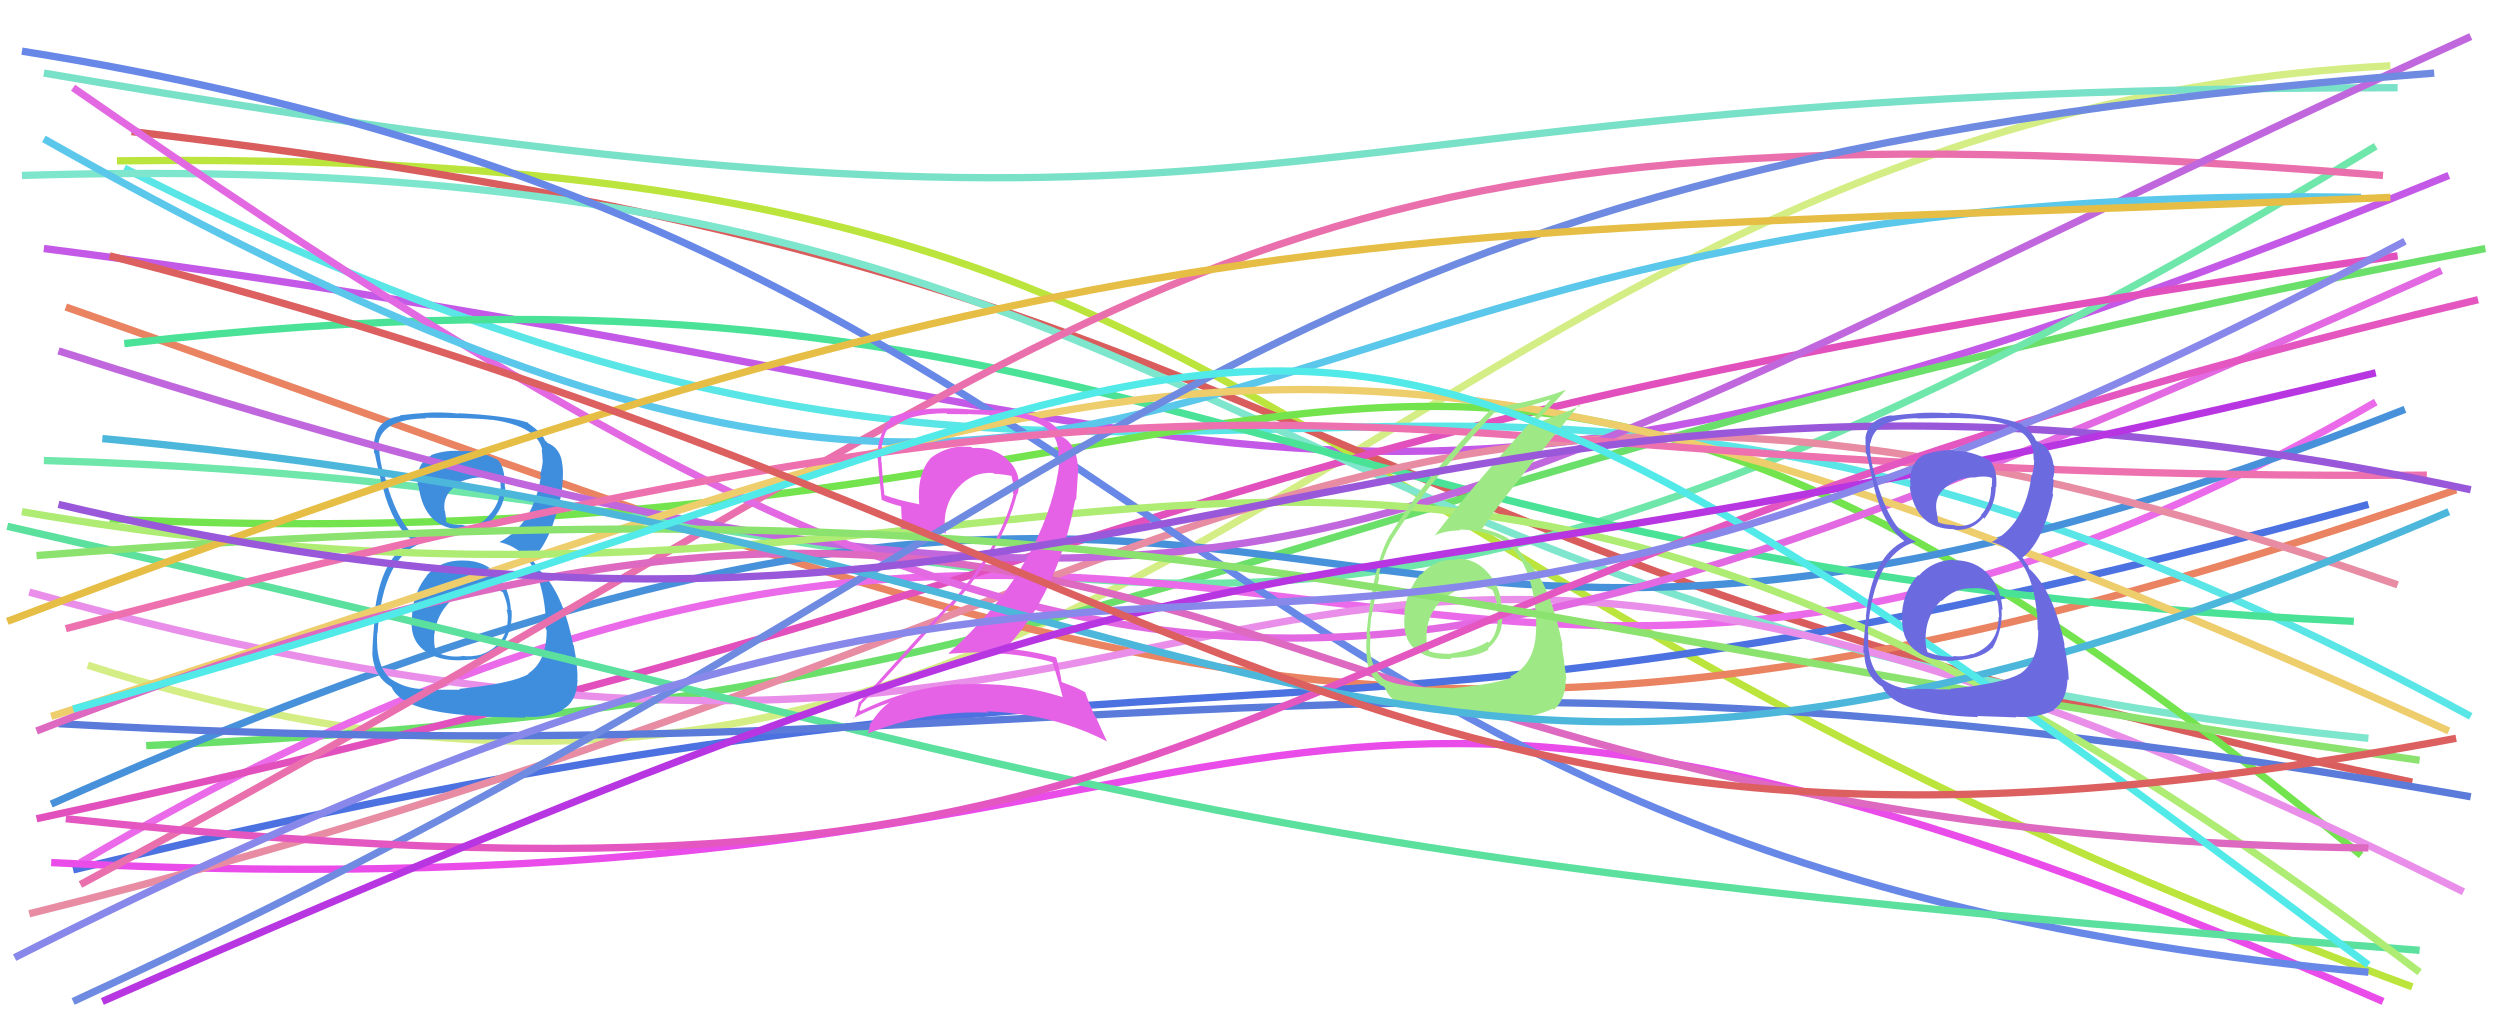 <svg xmlns="http://www.w3.org/2000/svg" width="342" height="140" viewBox="0,0,342,140"><path d="M12 91 C156 137,189 16,327 9" stroke="#d4ee85" fill="none"/><path d="M6 34 C179 56,178 88,335 24" stroke="#c459e7" fill="none"/><path d="M6 10 C187 41,159 12,328 12" stroke="#79e1c7" fill="none"/><path d="M16 22 C181 20,162 73,330 135" stroke="#bbe53c" fill="none"/><path d="M18 18 C182 37,167 73,330 107" stroke="#d95d5d" fill="none"/><path d="M20 102 C159 96,170 66,340 34" stroke="#6ae06a" fill="none"/><path d="M9 42 C152 92,191 117,336 67" stroke="#ea8361" fill="none"/><path d="M6 63 C151 67,163 118,325 20" stroke="#6fe6aa" fill="none"/><path d="M11 118 C164 28,192 132,325 55" stroke="#ea6aea" fill="none"/><path d="M5 112 C168 77,151 60,328 35" stroke="#e150bd" fill="none"/><path d="M10 119 C172 80,171 111,324 69" stroke="#4c71e0" fill="none"/><path d="M17 23 C168 100,187 16,338 98" stroke="#5ae6e6" fill="none"/><path d="M3 24 C169 19,164 85,324 101" stroke="#7ee6cc" fill="none"/><path d="M15 71 C185 79,191 8,323 117" stroke="#73e34e" fill="none"/><path d="M7 110 C191 28,166 120,329 56" stroke="#4791da" fill="none"/><path d="M17 47 C157 31,170 78,322 85" stroke="#4ae296" fill="none"/><path d="M7 118 C185 127,161 65,326 137" stroke="#ea4cea" fill="none"/><path d="M4 125 C174 83,184 30,328 80" stroke="#e88ca3" fill="none"/><path d="M4 81 C184 131,155 31,337 122" stroke="#e98fe9" fill="none"/><path d="M3 7 C166 33,158 118,324 133" stroke="#6888e8" fill="none"/><path fill="#3f8ede" d="M63.36 76.65L63.40 76.68L63.39 76.68Q60.33 76.58 58.39 78.70L58.49 78.79L58.42 78.72Q56.61 80.96 56.37 83.99L56.20 83.82L56.39 84.01Q55.91 87.22 57.85 88.83L57.95 88.93L57.91 88.89Q59.80 90.44 63.18 90.32L63.30 90.44L63.17 90.31Q67.04 90.24 68.55 88.73L68.36 88.54L68.43 88.61Q70.17 86.42 69.99 83.52L69.84 83.37L69.89 83.41Q69.68 80.43 67.96 78.52L68.06 78.62L68.05 78.62Q66.30 76.68 63.39 76.68ZM63.31 61.65L63.32 61.66L63.39 61.73Q61.08 61.47 58.96 62.26L58.93 62.23L59.01 62.31Q56.80 63.43 57.16 66.39L57.31 66.54L57.26 66.49Q58.07 72.44 63.40 72.44L63.29 72.34L63.31 72.36Q65.89 72.76 67.46 70.95L67.46 70.95L67.46 70.94Q69.06 69.15 69.12 66.67L69.08 66.63L69.06 66.62Q69.11 63.76 67.96 62.79L68.09 62.92L68.07 62.90Q65.42 61.58 63.36 61.70ZM62.80 94.24L62.93 94.36L58.09 94.36L57.98 94.25Q55.59 94.28 53.47 92.89L53.61 93.03L53.47 92.90Q51.36 91.14 51.60 86.61L51.55 86.55L51.64 86.64Q52.36 75.75 58.11 74.17L58.00 74.06L58.00 74.07Q54.50 72.75 52.39 64.22L52.32 64.15L52.27 64.11Q51.78 61.92 51.90 60.65L51.89 60.63L51.78 60.52Q52.43 57.30 58.30 57.24L58.14 57.08L58.20 57.15Q65.04 57.15 67.34 57.45L67.27 57.38L67.31 57.42Q73.45 58.30 74.18 61.51L74.15 61.48L74.10 61.43Q74.22 62.33 74.22 62.94L74.18 62.90L74.26 62.98Q74.18 63.99 73.88 64.96L73.87 64.95L74.01 65.09Q72.98 71.74 68.32 74.16L68.27 74.11L68.32 74.16Q73.82 75.36 74.60 83.77L74.72 83.89L74.59 83.76Q74.60 84.01 74.66 86.07L74.65 86.06L74.78 86.19Q74.81 90.45 72.27 92.14L72.35 92.23L72.32 92.20Q70.07 93.51 62.81 94.24ZM66.56 98.06L66.56 98.06L71.89 98.18L71.75 98.04Q74.59 98.28 77.01 97.13L77.03 97.15L76.94 97.06Q78.89 96.04 79.01 93.08L78.90 92.97L78.98 93.05Q79.08 91.34 78.48 88.25L78.42 88.20L78.40 88.17Q76.97 80.81 73.64 77.85L73.62 77.83L73.26 77.17L72.93 76.72L72.66 76.26L72.82 76.42Q75.36 74.18 76.81 67.59L76.83 67.61L76.85 67.62Q76.86 67.03 76.98 65.70L76.93 65.65L76.98 65.70Q77.06 64.57 76.94 63.60L76.83 63.50L76.93 63.60Q76.76 61.37 74.89 60.58L74.83 60.52L74.82 60.46L74.49 60.24L74.61 60.37Q74.20 59.23 72.32 57.95L72.21 57.84L72.29 57.86L72.23 57.81Q69.20 56.83 62.73 56.53L62.77 56.58L62.78 56.58Q60.20 56.31 58.03 56.49L58.09 56.55L58.04 56.50Q56.77 56.56 54.71 56.81L54.81 56.91L54.80 56.89Q51.63 57.41 51.27 60.01L51.31 60.05L51.24 59.99Q51.11 60.71 51.17 61.98L51.23 62.03L51.29 62.09Q51.41 62.88 52.32 66.63L52.38 66.69L52.38 66.70Q53.68 71.87 56.47 73.98L56.33 73.85L56.60 74.12L56.55 74.07Q52.04 76.04 51.20 84.27L51.21 84.28L51.27 84.34Q50.95 87.83 50.95 89.28L50.88 89.22L50.92 89.26Q51.06 92.11 52.93 93.56L53.04 93.67L52.91 93.54Q53.05 93.62 53.48 93.93L53.56 94.00L53.57 94.02Q55.16 97.60 66.47 97.97ZM66.05 80.49L66.02 80.46L66.02 80.46Q67.44 80.30 68.83 81.03L68.88 81.08L68.79 80.99Q69.48 82.64 69.42 83.49L69.32 83.39L69.27 83.34Q69.48 83.97 69.48 84.46L69.38 84.36L69.47 84.45Q69.47 88.20 65.84 89.53L65.88 89.57L65.85 89.54Q64.46 89.90 63.19 89.72L63.26 89.79L63.23 89.76Q61.53 90.00 59.71 89.27L59.61 89.17L59.66 89.22Q59.29 88.24 59.41 86.67L59.47 86.73L59.44 86.70Q59.70 84.18 61.61 82.24L61.62 82.25L61.47 82.11Q63.45 80.24 65.99 80.43ZM66.31 65.31L66.27 65.28L66.41 65.42Q67.52 65.07 68.37 65.32L68.43 65.38L68.50 66.72L68.49 66.71Q68.39 68.85 66.94 70.45L66.94 70.45L66.94 70.45Q65.63 72.20 63.45 71.89L63.31 71.75L63.37 71.81Q61.82 71.84 61.15 71.47L61.09 71.41L61.04 71.36Q61.06 71.01 60.88 69.93L60.92 69.97L60.82 69.87Q60.50 67.74 62.44 66.41L62.38 66.35L62.31 66.28Q64.06 65.24 66.30 65.30Z"/><path d="M11 121 C160 41,164 11,326 24" stroke="#ea70ad" fill="none"/><path d="M8 48 C177 102,186 74,338 5" stroke="#c167de" fill="none"/><path d="M10 12 C154 112,184 104,334 37" stroke="#e269e2" fill="none"/><path d="M6 19 C165 109,152 24,323 27" stroke="#5ac7eb" fill="none"/><path d="M1 72 C155 107,157 117,331 130" stroke="#5be09e" fill="none"/><path d="M8 99 C151 107,185 82,338 109" stroke="#5b7bdb" fill="none"/><path d="M7 98 C158 50,174 27,335 100" stroke="#edcd6c" fill="none"/><path d="M3 70 C153 96,182 20,331 133" stroke="#afec73" fill="none"/><path d="M5 100 C164 38,159 114,324 116" stroke="#dd69c0" fill="none"/><path fill="#e561e5" d="M143.89 90.44L143.90 90.46L143.93 90.49Q144.53 92.18 145.38 95.38L145.28 95.28L145.36 95.36Q138.62 93.22 131.30 93.64L131.35 93.69L131.23 93.57Q124.08 94.11 117.73 97.26L117.56 97.09L117.55 97.08Q117.93 96.01 117.99 96.13L118.12 96.25L118.01 96.15Q123.90 89.81 130.13 82.79L130.18 82.84L130.28 82.94Q137.26 74.98 139.13 67.54L139.06 67.46L139.21 67.61Q139.88 64.78 137.85 62.90L137.78 62.83L137.81 62.85Q135.86 61.06 133.02 61.30L132.85 61.13L132.84 61.13Q132.36 61.12 131.81 61.12L131.78 61.09L131.77 61.08Q129.40 61.13 127.41 62.59L127.39 62.57L127.40 62.58Q125.39 64.80 125.75 69.04L125.71 68.99L125.68 68.97Q122.83 68.42 120.89 67.69L120.96 67.76L121.00 67.79Q120.73 65.59 120.61 63.29L120.55 63.24L120.57 63.25Q120.39 60.59 121.35 58.77L121.34 58.76L121.35 58.76Q124.14 56.53 129.46 56.53L129.57 56.64L132.38 56.67L132.35 56.64Q136.02 56.74 137.53 56.92L137.50 56.89L137.43 56.82Q144.30 57.46 144.73 61.33L144.71 61.31L144.77 61.38Q144.84 62.23 144.72 63.50L144.75 63.53L144.87 63.65Q144.77 64.64 144.53 65.73L144.60 65.80L144.55 65.75Q141.80 78.49 129.76 89.38L129.85 89.47L129.81 89.44Q132.09 89.24 134.27 89.24L134.37 89.34L134.35 89.31Q139.52 89.34 144.05 90.61ZM143.05 57.41L143.11 57.48L143.15 57.51Q140.53 56.41 137.80 56.28L137.70 56.19L132.37 55.99L132.35 55.97Q125.19 55.47 121.69 57.23L121.75 57.29L121.82 57.36Q120.01 59.42 120.01 62.69L120.06 62.74L120.09 62.77Q120.13 63.90 120.61 68.38L120.61 68.37L120.60 68.37Q121.54 68.82 123.42 69.31L123.27 69.16L123.34 70.86L123.39 70.92Q123.18 71.49 123.30 72.34L123.42 72.46L123.31 72.34Q125.32 72.54 129.25 72.90L129.25 72.90L129.41 73.06Q129.27 72.38 129.27 71.83L129.35 71.91L129.23 71.79Q129.16 68.82 131.10 66.67L131.25 66.82L131.10 66.68Q133.03 64.52 135.88 64.70L135.94 64.76L135.98 64.81Q137.19 64.87 138.40 65.11L138.49 65.20L138.37 65.08Q138.51 65.64 138.63 66.30L138.75 66.43L138.74 66.42Q138.66 66.94 138.54 67.49L138.62 67.57L138.66 67.61Q136.70 75.21 129.68 82.89L129.58 82.79L129.61 82.82Q126.25 86.42 117.60 96.04L117.54 95.98L117.50 95.94Q117.33 97.41 116.79 98.31L116.81 98.34L116.71 98.24Q119.33 96.92 121.75 96.08L121.69 96.01L121.75 96.07Q120.45 96.83 118.94 99.19L118.98 99.23L119.00 99.26Q118.89 99.87 118.71 100.42L118.70 100.41L118.66 100.37Q126.48 97.18 135.19 97.48L135.13 97.41L135.03 97.31Q144.14 97.65 151.40 101.41L151.43 101.43L149.90 98.08L149.76 97.95Q148.88 95.98 148.46 94.71L148.31 94.56L148.44 94.70Q147.28 94.01 145.34 93.35L145.25 93.26L145.21 93.22Q145.11 92.21 144.51 90.03L144.40 89.93L144.36 89.89Q140.85 88.98 137.22 88.68L137.29 88.74L137.40 88.86Q144.68 81.43 147.10 68.31L147.22 68.42L147.52 63.82L147.45 63.75Q147.26 60.84 145.33 59.75L145.31 59.74L145.42 59.91L145.28 59.76Q145.20 59.62 145.08 59.62L145.22 59.77L145.09 59.64Q144.88 58.46 143.13 57.49Z"/><path d="M10 137 C160 68,162 23,333 10" stroke="#6f8be1" fill="none"/><path d="M9 86 C186 39,180 66,332 65" stroke="#ee71af" fill="none"/><path fill="#9ee886" d="M199.18 76.46L199.26 76.54L199.30 76.58Q196.35 76.36 194.38 78.63L194.37 78.61L194.30 78.54Q192.40 80.87 192.09 83.90L192.03 83.83L192.17 83.97Q191.78 87.21 193.50 88.75L193.55 88.80L193.39 88.64Q195.24 90.32 198.57 90.14L198.50 90.07L198.44 90.00Q201.93 89.92 203.68 88.83L203.54 88.69L203.54 88.69Q205.51 87.09 205.51 84.61L205.50 84.60L205.41 84.50Q205.43 83.92 205.31 83.32L205.26 83.27L205.36 83.37Q205.51 80.74 203.76 78.59L203.74 78.57L203.73 78.56Q201.82 76.26 199.16 76.45ZM198.51 94.13L198.61 94.22L198.52 94.13Q191.55 94.13 189.31 92.92L189.35 92.95L189.30 92.90Q187.73 91.76 187.43 89.03L187.50 89.10L187.42 89.03Q187.43 88.01 187.49 86.86L187.51 86.88L187.36 86.73Q187.55 85.16 187.55 84.43L187.59 84.48L187.59 84.47Q188.44 80.06 188.68 78.97L188.57 78.86L188.58 78.87Q189.26 75.74 190.59 73.50L190.59 73.50L190.60 73.51Q194.91 66.63 204.35 56.52L204.25 56.43L204.30 56.48Q208.47 55.93 211.98 54.66L212.08 54.76L212.06 54.73Q201.25 66.67 196.17 73.39L196.08 73.30L196.10 73.33Q197.69 72.56 199.75 72.56L199.65 72.46L199.65 72.45Q204.94 72.49 207.36 75.57L207.43 75.64L207.35 75.55Q209.57 78.26 210.11 83.89L210.06 83.84L210.13 83.91Q210.15 84.95 210.15 85.92L210.27 86.04L210.14 85.91Q210.12 90.85 206.61 92.54L206.69 92.63L206.75 92.69Q204.72 93.56 198.54 94.16ZM202.25 98.05L202.14 97.94L202.26 98.06Q204.32 98.00 207.46 98.12L207.45 98.10L207.45 98.10Q209.93 98.10 212.41 96.95L212.44 96.98L212.55 97.09Q214.20 95.72 214.20 92.88L214.16 92.83L214.29 92.97Q214.22 92.11 213.95 90.53L214.07 90.66L214.00 90.59Q213.70 88.98 213.70 88.26L213.61 88.17L213.77 88.33Q212.23 80.68 209.68 77.65L209.75 77.71L209.87 77.84Q209.56 77.47 209.32 77.10L209.50 77.28L208.86 76.77L208.81 76.78L208.90 76.87Q208.23 75.95 207.26 74.44L207.35 74.53L207.27 74.45Q205.93 73.05 202.78 72.32L202.65 72.19L202.77 72.31Q204.55 69.62 209.27 63.75L209.27 63.74L216.02 55.36L216.17 55.52Q213.55 56.77 209.74 57.98L209.76 58.00L209.74 57.98Q211.32 56.54 214.17 53.39L214.12 53.35L214.12 53.35Q210.17 54.90 204.00 55.81L204.16 55.97L204.07 55.88Q194.97 65.24 190.25 73.10L190.25 73.10L190.22 73.07Q187.81 77.08 186.91 87.00L187.00 87.09L187.01 87.11Q186.83 87.95 186.95 89.47L186.89 89.40L186.95 89.46Q186.99 92.17 188.74 93.62L188.89 93.76L188.88 93.75Q189.40 93.91 189.34 93.97L189.47 94.10L189.46 94.09Q189.98 95.46 191.25 96.12L191.36 96.23L191.27 96.14Q193.49 97.15 196.57 97.45L196.64 97.52L196.65 97.53Q196.58 97.46 202.15 97.94ZM201.94 80.26L201.84 80.16L201.95 80.26Q202.75 79.97 204.26 80.76L204.37 80.87L204.17 80.67Q204.87 82.34 204.87 83.36L204.86 83.36L204.83 83.33Q205.20 86.36 203.69 87.93L203.58 87.83L203.53 87.77Q201.82 88.90 198.49 89.39L198.53 89.43L198.55 89.45Q196.25 89.45 195.41 89.03L195.48 89.10L195.51 89.13Q195.23 88.42 195.23 87.94L195.16 87.87L195.16 87.87Q194.86 82.73 199.52 80.67L199.50 80.66L199.47 80.63Q200.56 79.96 201.77 80.09Z"/><path d="M9 112 C179 130,152 85,339 41" stroke="#e457c1" fill="none"/><path d="M5 76 C160 64,187 84,331 104" stroke="#8be26e" fill="none"/><path d="M14 60 C176 75,188 133,335 70" stroke="#4cb7db" fill="none"/><path d="M1 85 C157 26,189 33,327 27" stroke="#e6be45" fill="none"/><path d="M8 69 C156 104,188 35,338 67" stroke="#9858d9" fill="none"/><path d="M10 97 C190 47,165 12,324 132" stroke="#52e9e9" fill="none"/><path d="M14 137 C189 60,158 91,325 51" stroke="#b736e2" fill="none"/><path d="M2 131 C180 41,155 125,329 33" stroke="#8888eb" fill="none"/><path d="M15 35 C171 75,186 129,336 101" stroke="#dc6060" fill="none"/><path fill="#6b6bdf" d="M267.45 76.73L267.42 76.71L267.27 76.56Q264.41 76.66 262.47 78.77L262.47 78.77L262.38 78.68Q260.44 80.80 260.20 83.82L260.21 83.83L260.25 83.87Q259.94 87.25 261.88 88.86L261.89 88.87L261.88 88.86Q263.88 90.53 267.27 90.41L267.25 90.39L267.21 90.35Q270.98 90.19 272.49 88.67L272.49 88.67L272.54 88.72Q273.99 86.24 273.81 83.34L273.85 83.37L273.95 83.47Q273.76 80.50 272.03 78.60L271.97 78.53L272.05 78.61Q270.26 76.64 267.35 76.64ZM267.38 61.72L267.30 61.64L267.23 61.57Q265.11 61.51 263.00 62.30L262.87 62.17L263.00 62.30Q261.00 63.62 261.36 66.59L261.32 66.55L261.23 66.46Q262.01 72.39 267.34 72.39L267.28 72.33L267.44 72.48Q269.76 72.63 271.33 70.81L271.47 70.95L271.46 70.95Q272.97 69.06 273.03 66.58L273.00 66.55L273.09 66.65Q273.26 63.91 272.11 62.94L271.94 62.77L272.10 62.93Q269.42 61.58 267.36 61.70ZM266.93 94.37L266.88 94.32L261.95 94.22L262.04 94.31Q259.64 94.33 257.52 92.94L257.47 92.89L257.59 93.01Q255.34 91.12 255.58 86.58L255.66 86.67L255.50 86.50Q256.31 75.70 262.06 74.13L262.14 74.20L261.96 74.02Q258.36 72.60 256.24 64.07L256.30 64.13L256.20 64.03Q255.71 61.85 255.83 60.58L255.88 60.62L255.89 60.64Q256.40 57.27 262.27 57.21L262.29 57.23L262.31 57.25Q268.96 57.07 271.26 57.38L271.18 57.29L271.27 57.38Q277.30 58.15 278.02 61.35L278.14 61.47L278.10 61.43Q278.21 62.33 278.21 62.93L278.24 62.96L278.27 62.99Q278.27 64.08 277.97 65.05L278.01 65.09L277.92 65.00Q277.03 71.79 272.37 74.21L272.25 74.09L272.26 74.11Q277.85 75.39 278.63 83.80L278.74 83.91L278.68 83.85Q278.70 84.11 278.76 86.17L278.79 86.20L278.83 86.23Q278.86 90.50 276.32 92.19L276.26 92.14L276.30 92.18Q274.05 93.50 266.79 94.23ZM270.47 97.96L270.46 97.95L275.84 98.14L275.75 98.05Q278.60 98.29 281.02 97.14L280.93 97.05L280.95 97.07Q282.72 95.87 282.84 92.91L282.86 92.93L283.00 93.07Q282.98 91.23 282.37 88.15L282.44 88.21L282.44 88.21Q280.89 80.73 277.56 77.77L277.59 77.80L277.39 77.29L276.92 76.71L276.79 76.40L276.66 76.27Q279.43 74.25 280.88 67.66L280.84 67.61L280.79 67.57Q280.82 66.99 280.94 65.66L280.95 65.67L280.83 65.55Q281.12 64.63 281.00 63.67L280.90 63.57L280.91 63.58Q280.59 61.19 278.71 60.40L278.87 60.56L278.79 60.42L278.53 60.28L278.52 60.27Q278.05 59.08 276.17 57.81L276.20 57.84L276.36 57.94L276.39 57.97Q273.13 56.76 266.66 56.46L266.78 56.58L266.75 56.55Q264.26 56.36 262.08 56.54L262.13 56.60L262.09 56.55Q260.84 56.63 258.78 56.87L258.77 56.86L258.72 56.81Q255.54 57.32 255.18 59.93L255.19 59.93L255.20 59.94Q255.19 60.78 255.25 62.05L255.34 62.15L255.37 62.17Q255.53 62.99 256.43 66.75L256.30 66.61L256.38 66.69Q257.60 71.79 260.39 73.91L260.33 73.85L260.45 73.97L260.50 74.02Q256.10 76.09 255.25 84.32L255.19 84.26L255.29 84.36Q254.91 87.79 254.91 89.24L255.04 89.38L255.04 89.37Q255.08 92.14 256.96 93.59L256.98 93.61L257.02 93.65Q257.10 93.67 257.52 93.97L257.49 93.94L257.49 93.94Q259.29 97.74 270.61 98.10ZM269.89 80.32L269.96 80.39L270.02 80.46Q271.52 80.38 272.91 81.10L272.82 81.01L272.79 80.98Q273.47 82.63 273.40 83.48L273.44 83.51L273.40 83.47Q273.48 83.97 273.48 84.46L273.48 84.46L273.40 84.38Q273.45 88.18 269.82 89.51L269.89 89.58L269.77 89.46Q268.47 89.92 267.20 89.74L267.30 89.84L267.30 89.83Q265.45 89.92 263.63 89.19L263.64 89.20L263.70 89.26Q263.32 88.28 263.44 86.70L263.43 86.69L263.45 86.71Q263.62 84.09 265.52 82.16L265.52 82.15L265.60 82.23Q267.52 80.31 270.06 80.49ZM270.37 65.38L270.43 65.44L270.28 65.28Q271.53 65.08 272.37 65.32L272.53 65.48L272.46 66.68L272.38 66.60Q272.43 68.88 270.97 70.49L271.09 70.60L271.04 70.55Q269.64 72.21 267.46 71.91L267.29 71.73L267.40 71.84Q265.77 71.78 265.10 71.42L265.16 71.48L265.13 71.45Q265.11 71.06 264.93 69.97L264.91 69.96L264.92 69.97Q264.54 67.77 266.47 66.44L266.50 66.46L266.48 66.44Q268.07 65.25 270.30 65.31Z"/></svg>